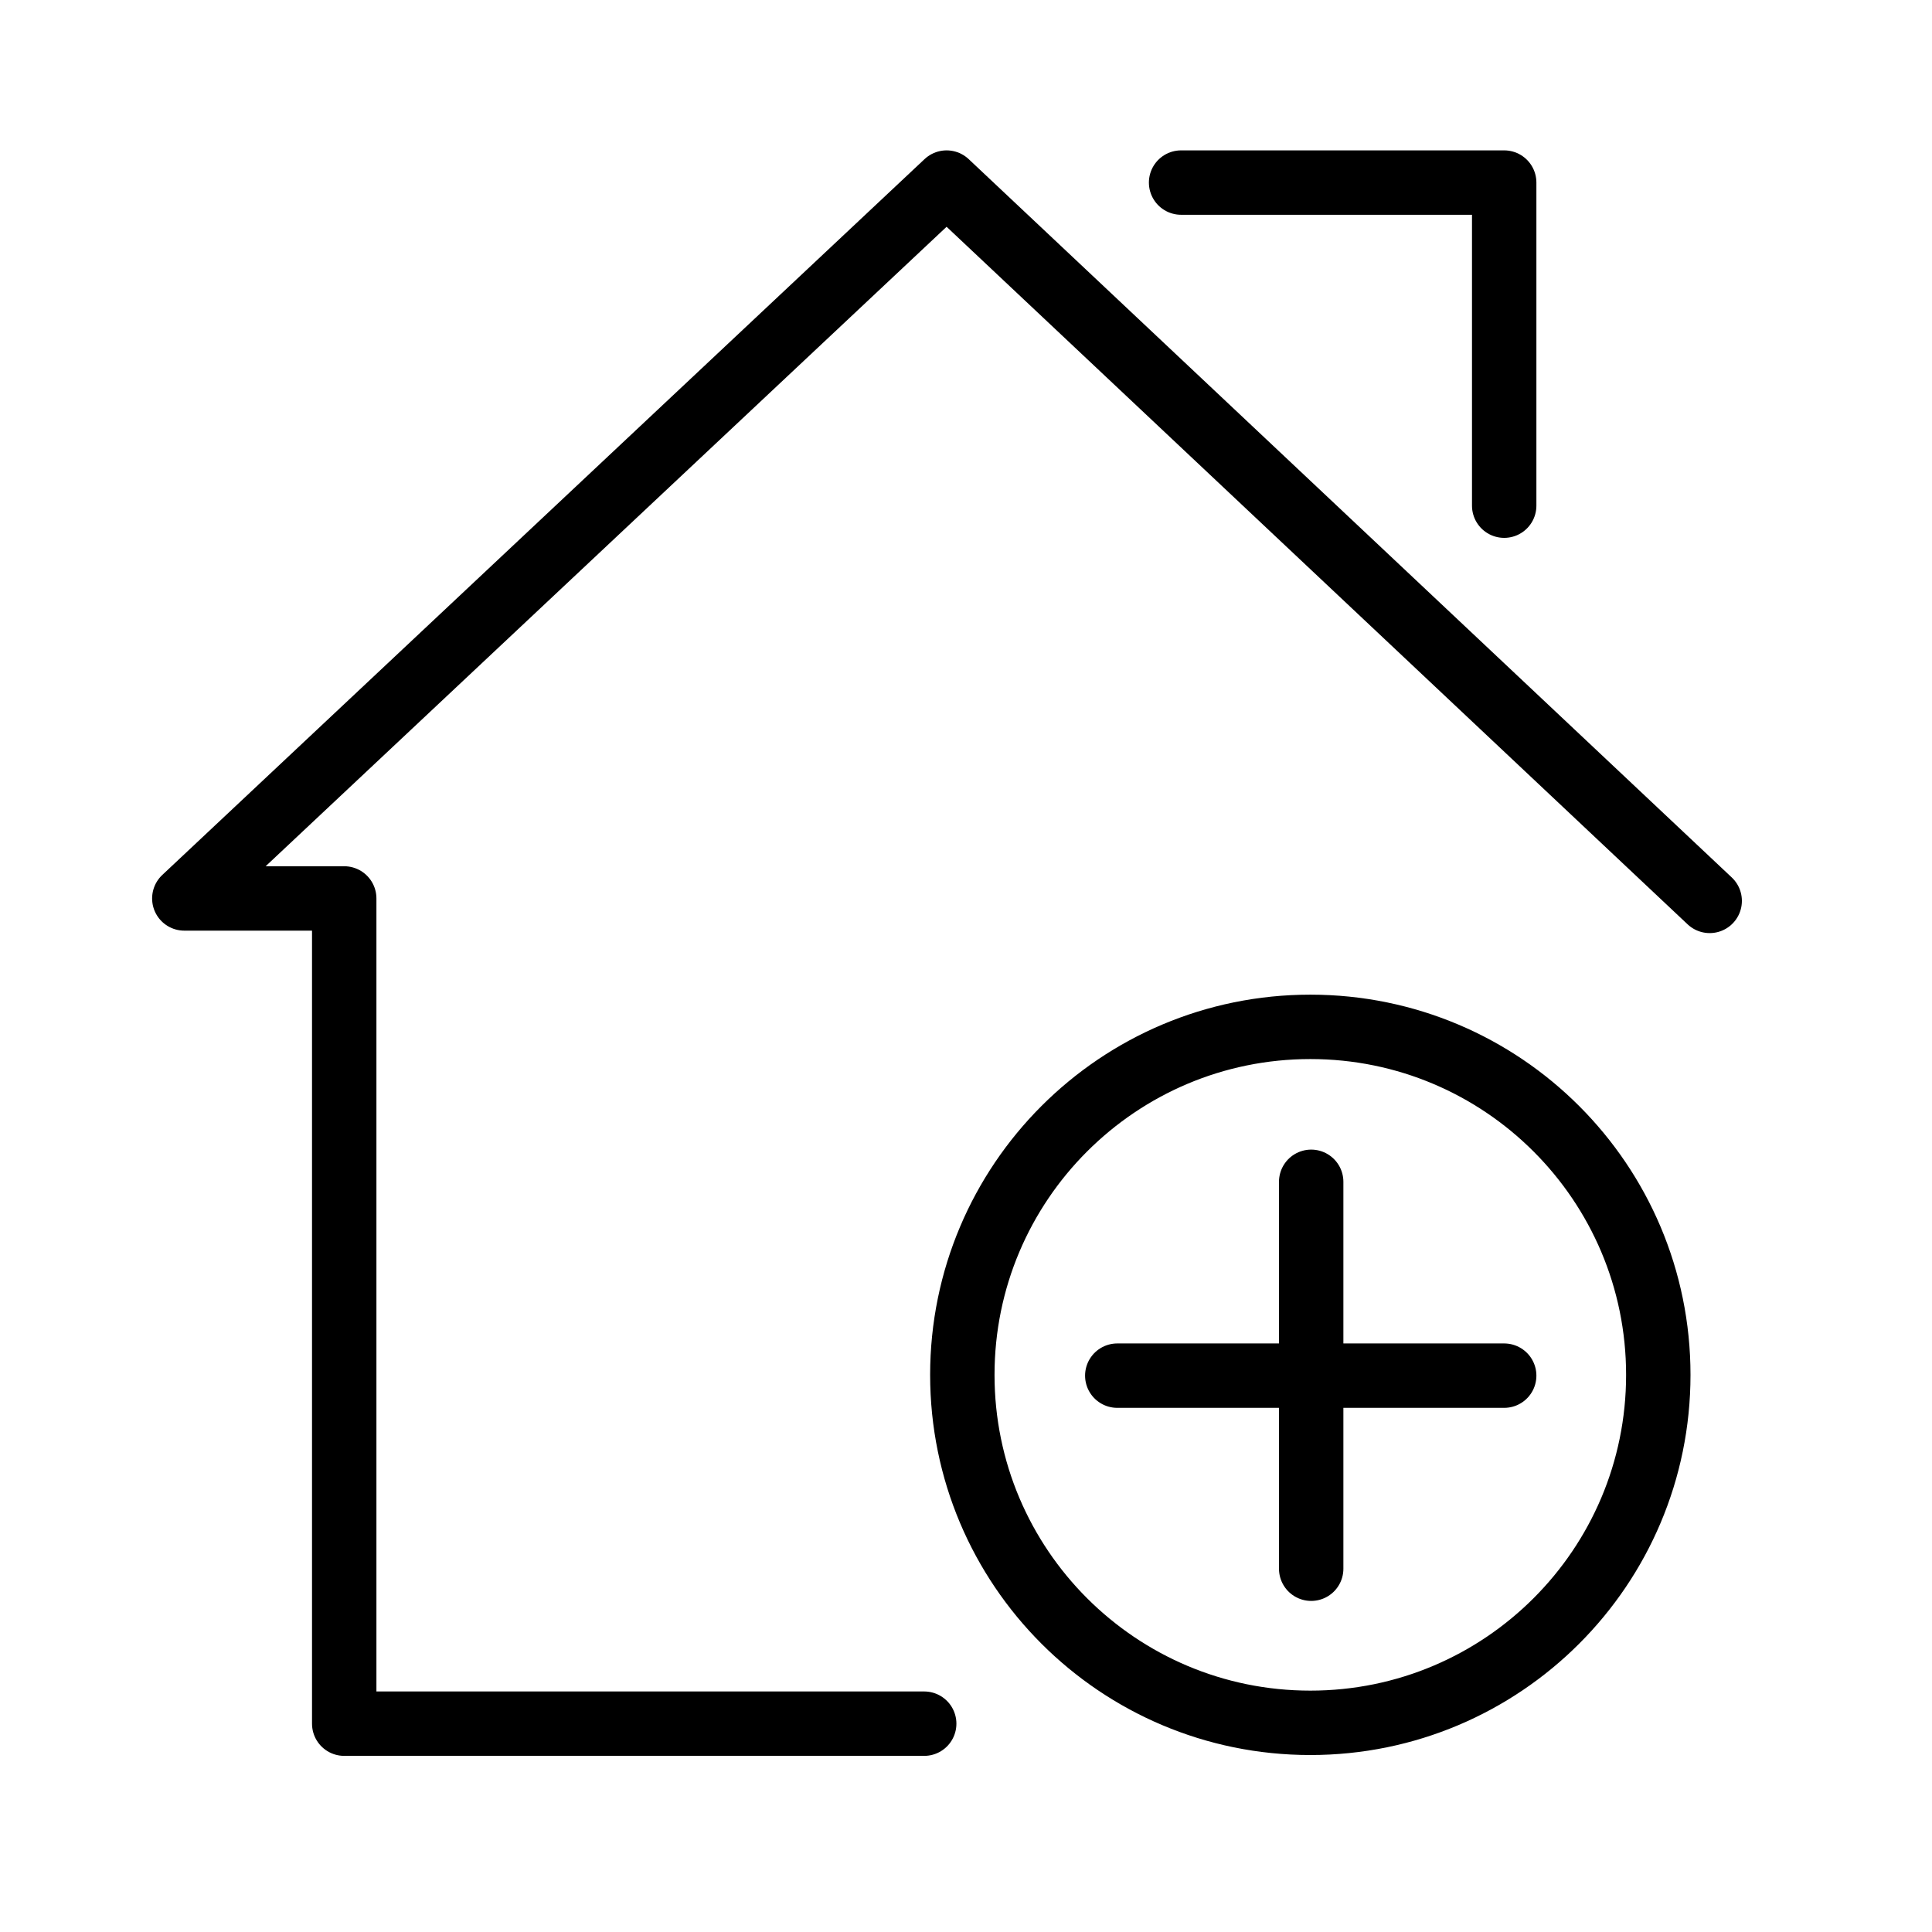 <svg width="30" height="30" viewBox="0 0 30 30" fill="none" xmlns="http://www.w3.org/2000/svg">
<path d="M18.34 2.835H23.357V7.852M26.548 13.989L14.699 2.835L2.862 13.951H5.345V26.765H14.351M20.36 18.351V24.359M23.357 21.361H17.349M20.347 15.945C17.362 15.945 14.943 18.364 14.943 21.349C14.943 24.334 17.362 26.752 20.347 26.752C23.331 26.752 25.75 24.334 25.75 21.349C25.75 18.364 23.331 15.945 20.347 15.945Z" stroke="currentColor" stroke-miterlimit="10" stroke-linecap="round" stroke-linejoin="round"/>
</svg>
